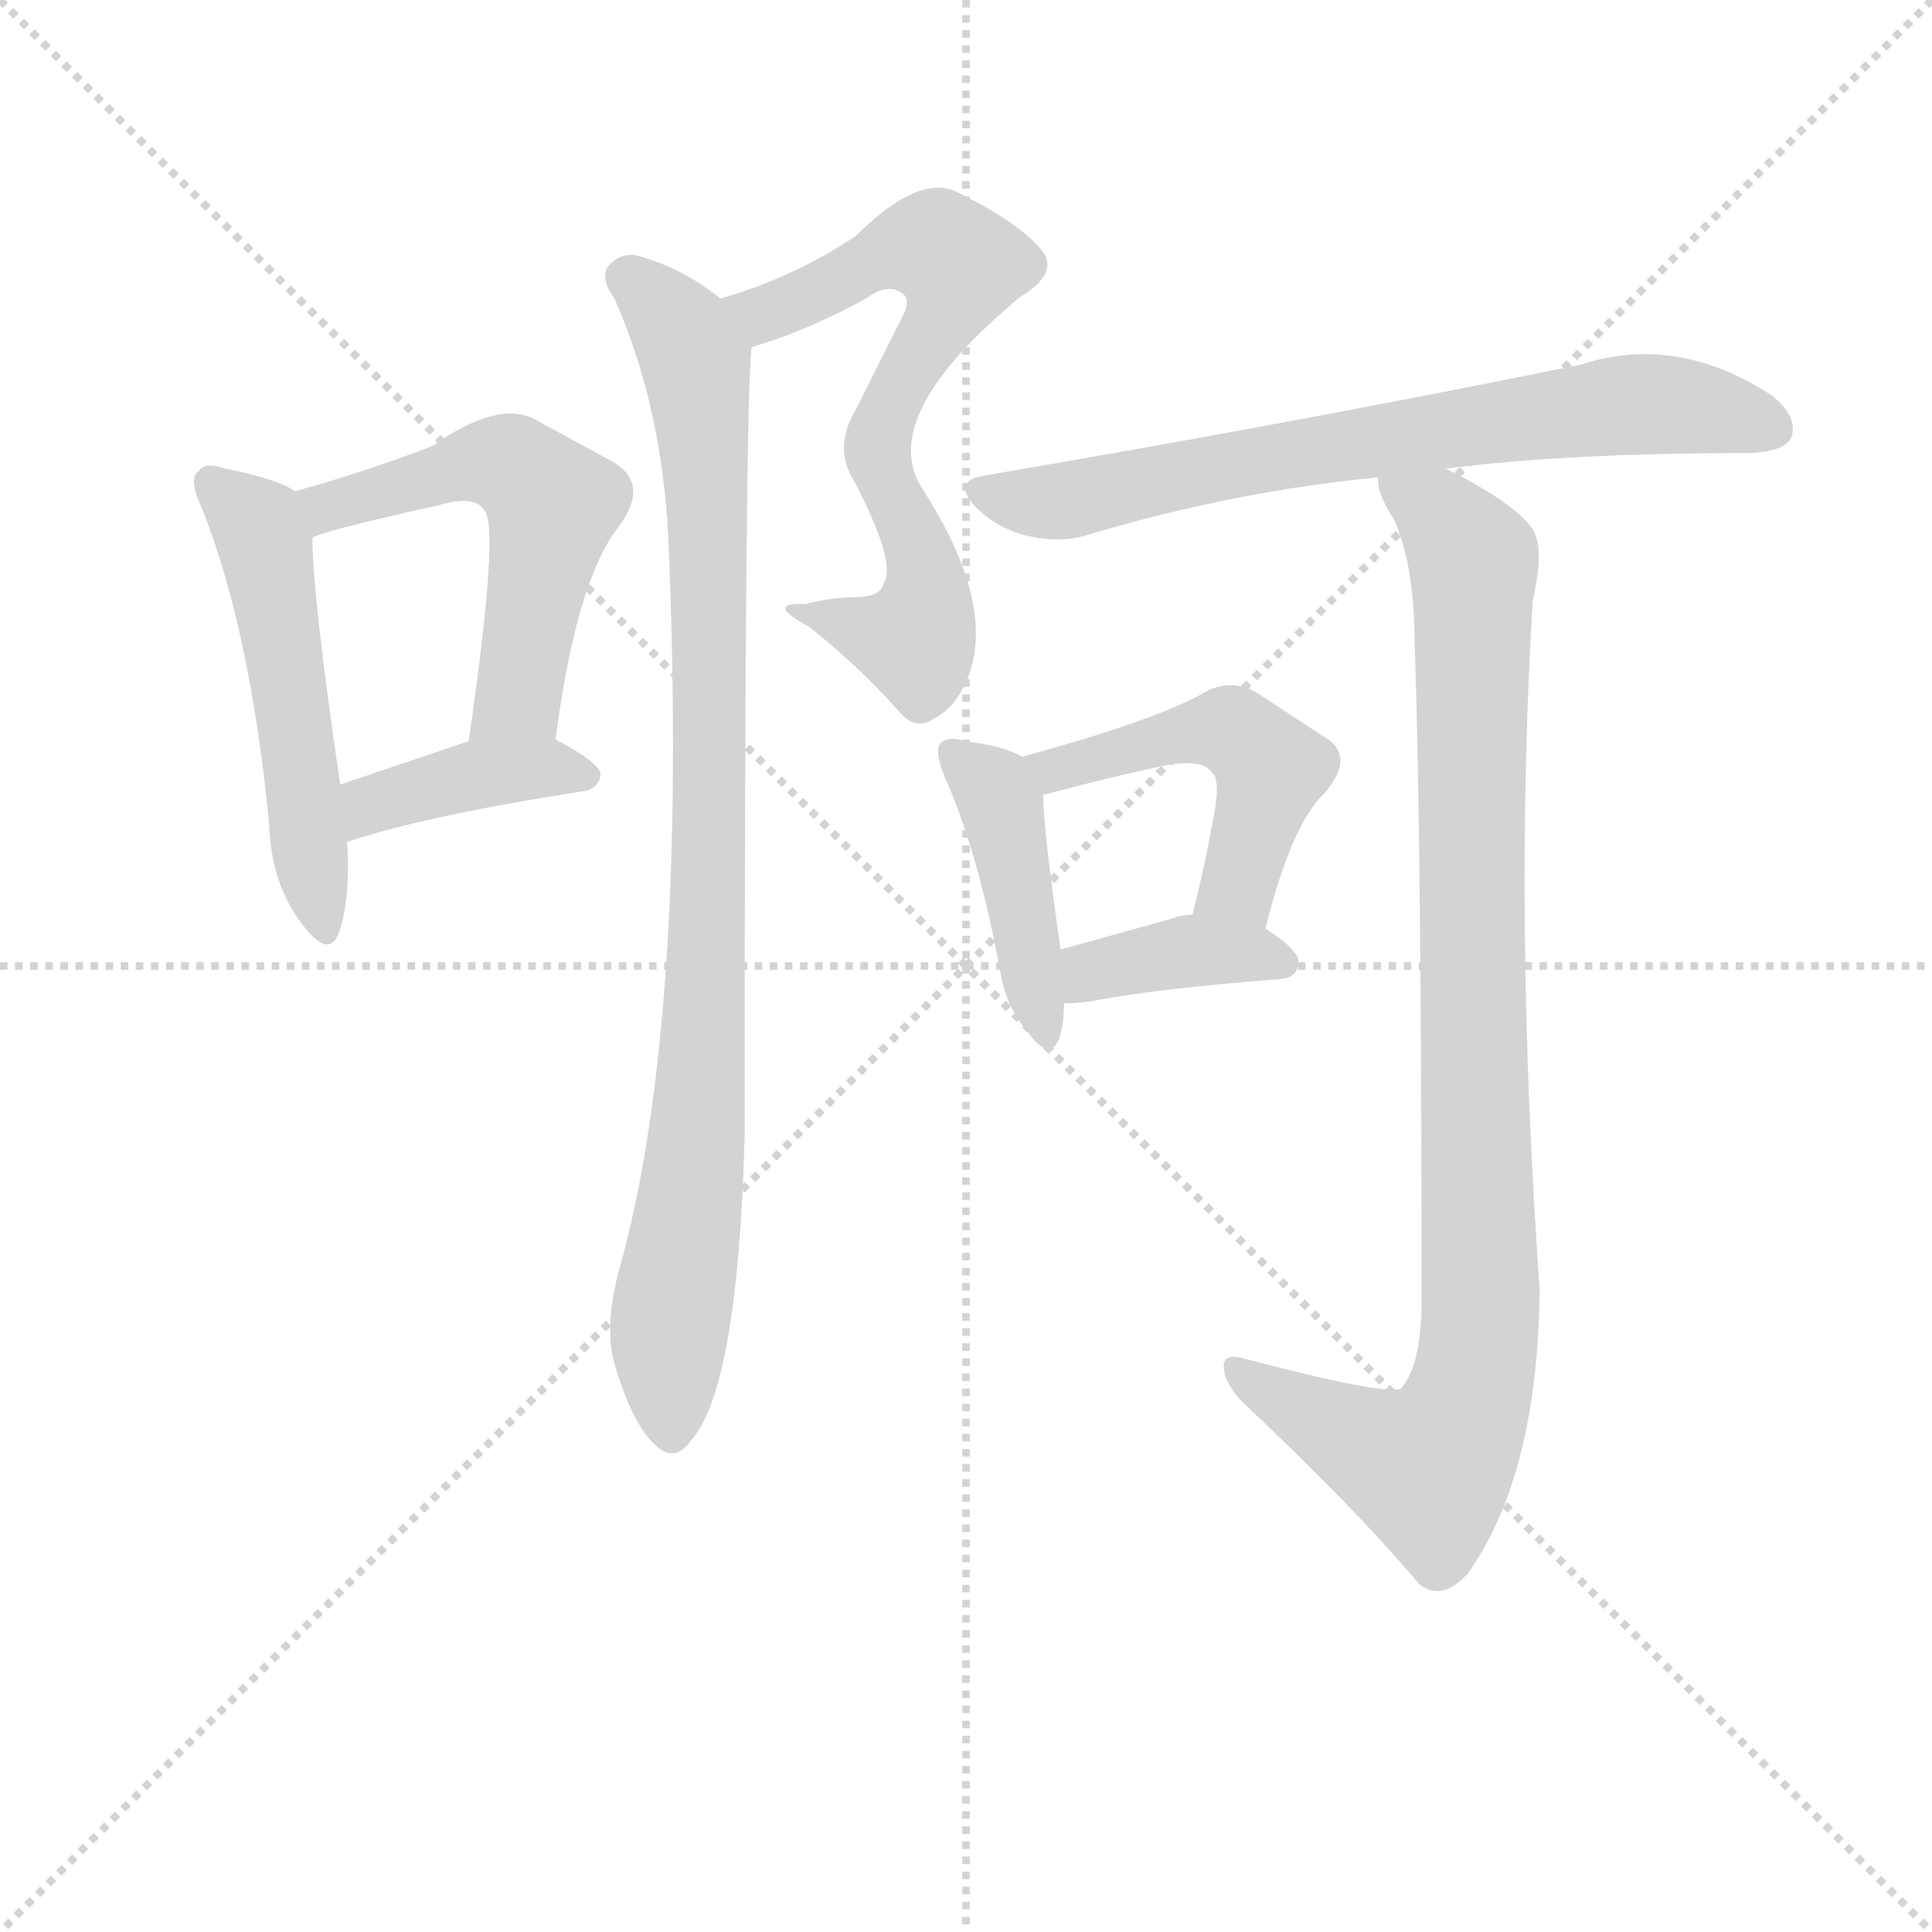 <svg version="1.1" viewBox="0 0 1024 1024" xmlns="http://www.w3.org/2000/svg">
  <g stroke="lightgray" stroke-dasharray="1,1" stroke-width="1" transform="scale(4, 4)">
    <line x1="0" y1="0" x2="256" y2="256"></line>
    <line x1="256" y1="0" x2="0" y2="256"></line>
    <line x1="128" y1="0" x2="128" y2="256"></line>
    <line x1="0" y1="128" x2="256" y2="128"></line>
  </g>
<g transform="scale(0.92, -0.92) translate(60, -900)">
   <style type="text/css">
    @keyframes keyframes0 {
      from {
       stroke: blue;
       stroke-dashoffset: 522;
       stroke-width: 128;
       }
       63% {
       animation-timing-function: step-end;
       stroke: blue;
       stroke-dashoffset: 0;
       stroke-width: 128;
       }
       to {
       stroke: black;
       stroke-width: 1024;
       }
       }
       #make-me-a-hanzi-animation-0 {
         animation: keyframes0 0.675s both;
         animation-delay: 0s;
         animation-timing-function: linear;
       }
    @keyframes keyframes1 {
      from {
       stroke: blue;
       stroke-dashoffset: 553;
       stroke-width: 128;
       }
       64% {
       animation-timing-function: step-end;
       stroke: blue;
       stroke-dashoffset: 0;
       stroke-width: 128;
       }
       to {
       stroke: black;
       stroke-width: 1024;
       }
       }
       #make-me-a-hanzi-animation-1 {
         animation: keyframes1 0.7s both;
         animation-delay: 0.675s;
         animation-timing-function: linear;
       }
    @keyframes keyframes2 {
      from {
       stroke: blue;
       stroke-dashoffset: 400;
       stroke-width: 128;
       }
       57% {
       animation-timing-function: step-end;
       stroke: blue;
       stroke-dashoffset: 0;
       stroke-width: 128;
       }
       to {
       stroke: black;
       stroke-width: 1024;
       }
       }
       #make-me-a-hanzi-animation-2 {
         animation: keyframes2 0.576s both;
         animation-delay: 1.375s;
         animation-timing-function: linear;
       }
    @keyframes keyframes3 {
      from {
       stroke: blue;
       stroke-dashoffset: 690;
       stroke-width: 128;
       }
       69% {
       animation-timing-function: step-end;
       stroke: blue;
       stroke-dashoffset: 0;
       stroke-width: 128;
       }
       to {
       stroke: black;
       stroke-width: 1024;
       }
       }
       #make-me-a-hanzi-animation-3 {
         animation: keyframes3 0.812s both;
         animation-delay: 1.95s;
         animation-timing-function: linear;
       }
    @keyframes keyframes4 {
      from {
       stroke: blue;
       stroke-dashoffset: 940;
       stroke-width: 128;
       }
       75% {
       animation-timing-function: step-end;
       stroke: blue;
       stroke-dashoffset: 0;
       stroke-width: 128;
       }
       to {
       stroke: black;
       stroke-width: 1024;
       }
       }
       #make-me-a-hanzi-animation-4 {
         animation: keyframes4 1.015s both;
         animation-delay: 2.762s;
         animation-timing-function: linear;
       }
    @keyframes keyframes5 {
      from {
       stroke: blue;
       stroke-dashoffset: 719;
       stroke-width: 128;
       }
       70% {
       animation-timing-function: step-end;
       stroke: blue;
       stroke-dashoffset: 0;
       stroke-width: 128;
       }
       to {
       stroke: black;
       stroke-width: 1024;
       }
       }
       #make-me-a-hanzi-animation-5 {
         animation: keyframes5 0.835s both;
         animation-delay: 3.777s;
         animation-timing-function: linear;
       }
    @keyframes keyframes6 {
      from {
       stroke: blue;
       stroke-dashoffset: 430;
       stroke-width: 128;
       }
       58% {
       animation-timing-function: step-end;
       stroke: blue;
       stroke-dashoffset: 0;
       stroke-width: 128;
       }
       to {
       stroke: black;
       stroke-width: 1024;
       }
       }
       #make-me-a-hanzi-animation-6 {
         animation: keyframes6 0.6s both;
         animation-delay: 4.612s;
         animation-timing-function: linear;
       }
    @keyframes keyframes7 {
      from {
       stroke: blue;
       stroke-dashoffset: 491;
       stroke-width: 128;
       }
       62% {
       animation-timing-function: step-end;
       stroke: blue;
       stroke-dashoffset: 0;
       stroke-width: 128;
       }
       to {
       stroke: black;
       stroke-width: 1024;
       }
       }
       #make-me-a-hanzi-animation-7 {
         animation: keyframes7 0.65s both;
         animation-delay: 5.212s;
         animation-timing-function: linear;
       }
    @keyframes keyframes8 {
      from {
       stroke: blue;
       stroke-dashoffset: 380;
       stroke-width: 128;
       }
       55% {
       animation-timing-function: step-end;
       stroke: blue;
       stroke-dashoffset: 0;
       stroke-width: 128;
       }
       to {
       stroke: black;
       stroke-width: 1024;
       }
       }
       #make-me-a-hanzi-animation-8 {
         animation: keyframes8 0.559s both;
         animation-delay: 5.861s;
         animation-timing-function: linear;
       }
    @keyframes keyframes9 {
      from {
       stroke: blue;
       stroke-dashoffset: 974;
       stroke-width: 128;
       }
       76% {
       animation-timing-function: step-end;
       stroke: blue;
       stroke-dashoffset: 0;
       stroke-width: 128;
       }
       to {
       stroke: black;
       stroke-width: 1024;
       }
       }
       #make-me-a-hanzi-animation-9 {
         animation: keyframes9 1.043s both;
         animation-delay: 6.421s;
         animation-timing-function: linear;
       }
</style>
<path d="M 110.0 617.0 Q 100.0 624.0 70.0 630.0 Q 58.0 634.0 55.0 629.0 Q 48.0 625.0 56.0 608.0 Q 84.0 538.0 95.0 426.0 Q 96.0 392.0 113.0 369.0 Q 129.0 347.0 135.0 362.0 Q 142.0 381.0 140.0 415.0 L 136.0 448.0 Q 120.0 557.0 120.0 590.0 C 119.0 612.0 119.0 612.0 110.0 617.0 Z" fill="lightgray"></path> 
<path d="M 260.0 474.0 Q 272.0 565.0 296.0 596.0 Q 315.0 621.0 293.0 634.0 L 247.0 659.0 Q 226.0 669.0 189.0 643.0 Q 150.0 628.0 110.0 617.0 C 81.0 609.0 92.0 579.0 120.0 590.0 Q 121.0 593.0 193.0 609.0 Q 214.0 615.0 219.0 606.0 Q 228.0 597.0 210.0 473.0 C 206.0 443.0 256.0 444.0 260.0 474.0 Z" fill="lightgray"></path> 
<path d="M 140.0 415.0 Q 185.0 430.0 275.0 444.0 Q 285.0 445.0 286.0 454.0 Q 285.0 461.0 260.0 474.0 C 242.0 484.0 238.0 483.0 210.0 473.0 L 136.0 448.0 C 108.0 438.0 111.0 406.0 140.0 415.0 Z" fill="lightgray"></path> 
<path d="M 373.0 700.0 Q 404.0 709.0 439.0 728.0 Q 452.0 738.0 461.0 730.0 Q 465.0 726.0 458.0 714.0 L 433.0 664.0 Q 420.0 642.0 432.0 623.0 Q 457.0 575.0 449.0 564.0 Q 448.0 557.0 435.0 556.0 Q 419.0 556.0 404.0 552.0 Q 380.0 553.0 406.0 539.0 Q 434.0 517.0 459.0 489.0 Q 468.0 479.0 478.0 486.0 Q 490.0 492.0 497.0 508.0 Q 515.0 551.0 471.0 619.0 Q 446.0 659.0 522.0 724.0 Q 526.0 728.0 531.0 731.0 Q 550.0 744.0 540.0 756.0 Q 527.0 772.0 490.0 790.0 Q 468.0 799.0 433.0 764.0 Q 397.0 740.0 355.0 728.0 C 326.0 719.0 344.0 691.0 373.0 700.0 Z" fill="lightgray"></path> 
<path d="M 355.0 728.0 Q 333.0 746.0 306.0 753.0 Q 296.0 754.0 290.0 746.0 Q 286.0 739.0 294.0 728.0 Q 321.0 667.0 325.0 591.0 Q 337.0 309.0 296.0 166.0 Q 289.0 138.0 293.0 118.0 Q 303.0 82.0 316.0 69.0 Q 328.0 56.0 338.0 70.0 Q 365.0 100.0 369.0 245.0 Q 369.0 668.0 373.0 700.0 C 374.0 715.0 374.0 715.0 355.0 728.0 Z" fill="lightgray"></path> 
<path d="M 773.0 630.0 Q 842.0 639.0 949.0 639.0 Q 968.0 640.0 972.0 648.0 Q 976.0 660.0 961.0 672.0 Q 906.0 708.0 851.0 690.0 Q 689.0 657.0 507.0 626.0 Q 488.0 623.0 502.0 608.0 Q 515.0 595.0 533.0 591.0 Q 552.0 587.0 567.0 592.0 Q 651.0 617.0 734.0 625.0 L 773.0 630.0 Z" fill="lightgray"></path> 
<path d="M 529.0 464.0 Q 519.0 470.0 496.0 473.0 Q 486.0 476.0 482.0 472.0 Q 478.0 468.0 484.0 453.0 Q 503.0 411.0 516.0 342.0 Q 519.0 321.0 531.0 307.0 Q 544.0 288.0 550.0 301.0 Q 553.0 310.0 553.0 322.0 L 551.0 353.0 Q 541.0 423.0 541.0 442.0 C 540.0 458.0 540.0 458.0 529.0 464.0 Z" fill="lightgray"></path> 
<path d="M 669.0 365.0 Q 684.0 425.0 703.0 443.0 Q 722.0 465.0 702.0 476.0 L 664.0 501.0 Q 648.0 510.0 632.0 500.0 Q 605.0 485.0 529.0 464.0 C 500.0 456.0 512.0 434.0 541.0 442.0 Q 578.0 452.0 611.0 459.0 Q 633.0 463.0 638.0 455.0 Q 644.0 451.0 638.0 423.0 Q 634.0 401.0 627.0 373.0 C 620.0 344.0 661.0 336.0 669.0 365.0 Z" fill="lightgray"></path> 
<path d="M 553.0 322.0 Q 560.0 322.0 568.0 323.0 Q 602.0 330.0 678.0 336.0 Q 688.0 337.0 688.0 346.0 Q 688.0 353.0 669.0 365.0 L 627.0 373.0 Q 621.0 373.0 616.0 371.0 L 551.0 353.0 C 522.0 345.0 523.0 321.0 553.0 322.0 Z" fill="lightgray"></path> 
<path d="M 734.0 625.0 Q 733.0 616.0 743.0 601.0 Q 755.0 574.0 755.0 529.0 Q 759.0 414.0 759.0 146.0 Q 758.0 112.0 747.0 100.0 Q 738.0 96.0 658.0 117.0 Q 645.0 121.0 645.0 113.0 Q 645.0 104.0 655.0 93.0 Q 719.0 33.0 758.0 -13.0 Q 771.0 -23.0 786.0 -6.0 Q 826.0 51.0 827.0 157.0 Q 812.0 370.0 823.0 554.0 Q 830.0 584.0 823.0 595.0 Q 813.0 610.0 773.0 630.0 C 747.0 644.0 724.0 653.0 734.0 625.0 Z" fill="lightgray"></path> 
      <clipPath id="make-me-a-hanzi-clip-0">
      <path d="M 110.0 617.0 Q 100.0 624.0 70.0 630.0 Q 58.0 634.0 55.0 629.0 Q 48.0 625.0 56.0 608.0 Q 84.0 538.0 95.0 426.0 Q 96.0 392.0 113.0 369.0 Q 129.0 347.0 135.0 362.0 Q 142.0 381.0 140.0 415.0 L 136.0 448.0 Q 120.0 557.0 120.0 590.0 C 119.0 612.0 119.0 612.0 110.0 617.0 Z" fill="lightgray"></path>
      </clipPath>
      <path clip-path="url(#make-me-a-hanzi-clip-0)" d="M 63.0 621.0 L 93.0 585.0 L 125.0 368.0 " fill="none" id="make-me-a-hanzi-animation-0" stroke-dasharray="394 788" stroke-linecap="round"></path>

      <clipPath id="make-me-a-hanzi-clip-1">
      <path d="M 260.0 474.0 Q 272.0 565.0 296.0 596.0 Q 315.0 621.0 293.0 634.0 L 247.0 659.0 Q 226.0 669.0 189.0 643.0 Q 150.0 628.0 110.0 617.0 C 81.0 609.0 92.0 579.0 120.0 590.0 Q 121.0 593.0 193.0 609.0 Q 214.0 615.0 219.0 606.0 Q 228.0 597.0 210.0 473.0 C 206.0 443.0 256.0 444.0 260.0 474.0 Z" fill="lightgray"></path>
      </clipPath>
      <path clip-path="url(#make-me-a-hanzi-clip-1)" d="M 118.0 597.0 L 128.0 608.0 L 224.0 634.0 L 238.0 630.0 L 259.0 609.0 L 238.0 498.0 L 216.0 485.0 " fill="none" id="make-me-a-hanzi-animation-1" stroke-dasharray="425 850" stroke-linecap="round"></path>

      <clipPath id="make-me-a-hanzi-clip-2">
      <path d="M 140.0 415.0 Q 185.0 430.0 275.0 444.0 Q 285.0 445.0 286.0 454.0 Q 285.0 461.0 260.0 474.0 C 242.0 484.0 238.0 483.0 210.0 473.0 L 136.0 448.0 C 108.0 438.0 111.0 406.0 140.0 415.0 Z" fill="lightgray"></path>
      </clipPath>
      <path clip-path="url(#make-me-a-hanzi-clip-2)" d="M 144.0 421.0 L 163.0 440.0 L 208.0 452.0 L 254.0 458.0 L 277.0 452.0 " fill="none" id="make-me-a-hanzi-animation-2" stroke-dasharray="272 544" stroke-linecap="round"></path>

      <clipPath id="make-me-a-hanzi-clip-3">
      <path d="M 373.0 700.0 Q 404.0 709.0 439.0 728.0 Q 452.0 738.0 461.0 730.0 Q 465.0 726.0 458.0 714.0 L 433.0 664.0 Q 420.0 642.0 432.0 623.0 Q 457.0 575.0 449.0 564.0 Q 448.0 557.0 435.0 556.0 Q 419.0 556.0 404.0 552.0 Q 380.0 553.0 406.0 539.0 Q 434.0 517.0 459.0 489.0 Q 468.0 479.0 478.0 486.0 Q 490.0 492.0 497.0 508.0 Q 515.0 551.0 471.0 619.0 Q 446.0 659.0 522.0 724.0 Q 526.0 728.0 531.0 731.0 Q 550.0 744.0 540.0 756.0 Q 527.0 772.0 490.0 790.0 Q 468.0 799.0 433.0 764.0 Q 397.0 740.0 355.0 728.0 C 326.0 719.0 344.0 691.0 373.0 700.0 Z" fill="lightgray"></path>
      </clipPath>
      <path clip-path="url(#make-me-a-hanzi-clip-3)" d="M 363.0 727.0 L 374.0 720.0 L 387.0 721.0 L 455.0 756.0 L 483.0 756.0 L 493.0 747.0 L 483.0 714.0 L 457.0 675.0 L 445.0 642.0 L 473.0 571.0 L 470.0 537.0 L 467.0 531.0 L 450.0 533.0 L 413.0 547.0 " fill="none" id="make-me-a-hanzi-animation-3" stroke-dasharray="562 1124" stroke-linecap="round"></path>

      <clipPath id="make-me-a-hanzi-clip-4">
      <path d="M 355.0 728.0 Q 333.0 746.0 306.0 753.0 Q 296.0 754.0 290.0 746.0 Q 286.0 739.0 294.0 728.0 Q 321.0 667.0 325.0 591.0 Q 337.0 309.0 296.0 166.0 Q 289.0 138.0 293.0 118.0 Q 303.0 82.0 316.0 69.0 Q 328.0 56.0 338.0 70.0 Q 365.0 100.0 369.0 245.0 Q 369.0 668.0 373.0 700.0 C 374.0 715.0 374.0 715.0 355.0 728.0 Z" fill="lightgray"></path>
      </clipPath>
      <path clip-path="url(#make-me-a-hanzi-clip-4)" d="M 300.0 741.0 L 334.0 708.0 L 341.0 692.0 L 347.0 626.0 L 349.0 367.0 L 344.0 259.0 L 325.0 134.0 L 327.0 75.0 " fill="none" id="make-me-a-hanzi-animation-4" stroke-dasharray="812 1624" stroke-linecap="round"></path>

      <clipPath id="make-me-a-hanzi-clip-5">
      <path d="M 773.0 630.0 Q 842.0 639.0 949.0 639.0 Q 968.0 640.0 972.0 648.0 Q 976.0 660.0 961.0 672.0 Q 906.0 708.0 851.0 690.0 Q 689.0 657.0 507.0 626.0 Q 488.0 623.0 502.0 608.0 Q 515.0 595.0 533.0 591.0 Q 552.0 587.0 567.0 592.0 Q 651.0 617.0 734.0 625.0 L 773.0 630.0 Z" fill="lightgray"></path>
      </clipPath>
      <path clip-path="url(#make-me-a-hanzi-clip-5)" d="M 505.0 617.0 L 550.0 611.0 L 742.0 648.0 L 878.0 667.0 L 914.0 666.0 L 961.0 653.0 " fill="none" id="make-me-a-hanzi-animation-5" stroke-dasharray="591 1182" stroke-linecap="round"></path>

      <clipPath id="make-me-a-hanzi-clip-6">
      <path d="M 529.0 464.0 Q 519.0 470.0 496.0 473.0 Q 486.0 476.0 482.0 472.0 Q 478.0 468.0 484.0 453.0 Q 503.0 411.0 516.0 342.0 Q 519.0 321.0 531.0 307.0 Q 544.0 288.0 550.0 301.0 Q 553.0 310.0 553.0 322.0 L 551.0 353.0 Q 541.0 423.0 541.0 442.0 C 540.0 458.0 540.0 458.0 529.0 464.0 Z" fill="lightgray"></path>
      </clipPath>
      <path clip-path="url(#make-me-a-hanzi-clip-6)" d="M 489.0 467.0 L 517.0 436.0 L 541.0 306.0 " fill="none" id="make-me-a-hanzi-animation-6" stroke-dasharray="302 604" stroke-linecap="round"></path>

      <clipPath id="make-me-a-hanzi-clip-7">
      <path d="M 669.0 365.0 Q 684.0 425.0 703.0 443.0 Q 722.0 465.0 702.0 476.0 L 664.0 501.0 Q 648.0 510.0 632.0 500.0 Q 605.0 485.0 529.0 464.0 C 500.0 456.0 512.0 434.0 541.0 442.0 Q 578.0 452.0 611.0 459.0 Q 633.0 463.0 638.0 455.0 Q 644.0 451.0 638.0 423.0 Q 634.0 401.0 627.0 373.0 C 620.0 344.0 661.0 336.0 669.0 365.0 Z" fill="lightgray"></path>
      </clipPath>
      <path clip-path="url(#make-me-a-hanzi-clip-7)" d="M 540.0 463.0 L 548.0 457.0 L 625.0 478.0 L 656.0 475.0 L 672.0 457.0 L 656.0 399.0 L 635.0 378.0 " fill="none" id="make-me-a-hanzi-animation-7" stroke-dasharray="363 726" stroke-linecap="round"></path>

      <clipPath id="make-me-a-hanzi-clip-8">
      <path d="M 553.0 322.0 Q 560.0 322.0 568.0 323.0 Q 602.0 330.0 678.0 336.0 Q 688.0 337.0 688.0 346.0 Q 688.0 353.0 669.0 365.0 L 627.0 373.0 Q 621.0 373.0 616.0 371.0 L 551.0 353.0 C 522.0 345.0 523.0 321.0 553.0 322.0 Z" fill="lightgray"></path>
      </clipPath>
      <path clip-path="url(#make-me-a-hanzi-clip-8)" d="M 560.0 330.0 L 569.0 340.0 L 625.0 352.0 L 678.0 346.0 " fill="none" id="make-me-a-hanzi-animation-8" stroke-dasharray="252 504" stroke-linecap="round"></path>

      <clipPath id="make-me-a-hanzi-clip-9">
      <path d="M 734.0 625.0 Q 733.0 616.0 743.0 601.0 Q 755.0 574.0 755.0 529.0 Q 759.0 414.0 759.0 146.0 Q 758.0 112.0 747.0 100.0 Q 738.0 96.0 658.0 117.0 Q 645.0 121.0 645.0 113.0 Q 645.0 104.0 655.0 93.0 Q 719.0 33.0 758.0 -13.0 Q 771.0 -23.0 786.0 -6.0 Q 826.0 51.0 827.0 157.0 Q 812.0 370.0 823.0 554.0 Q 830.0 584.0 823.0 595.0 Q 813.0 610.0 773.0 630.0 C 747.0 644.0 724.0 653.0 734.0 625.0 Z" fill="lightgray"></path>
      </clipPath>
      <path clip-path="url(#make-me-a-hanzi-clip-9)" d="M 741.0 621.0 L 770.0 603.0 L 789.0 569.0 L 791.0 115.0 L 783.0 86.0 L 763.0 54.0 L 653.0 110.0 " fill="none" id="make-me-a-hanzi-animation-9" stroke-dasharray="846 1692" stroke-linecap="round"></path>

</g>
</svg>
